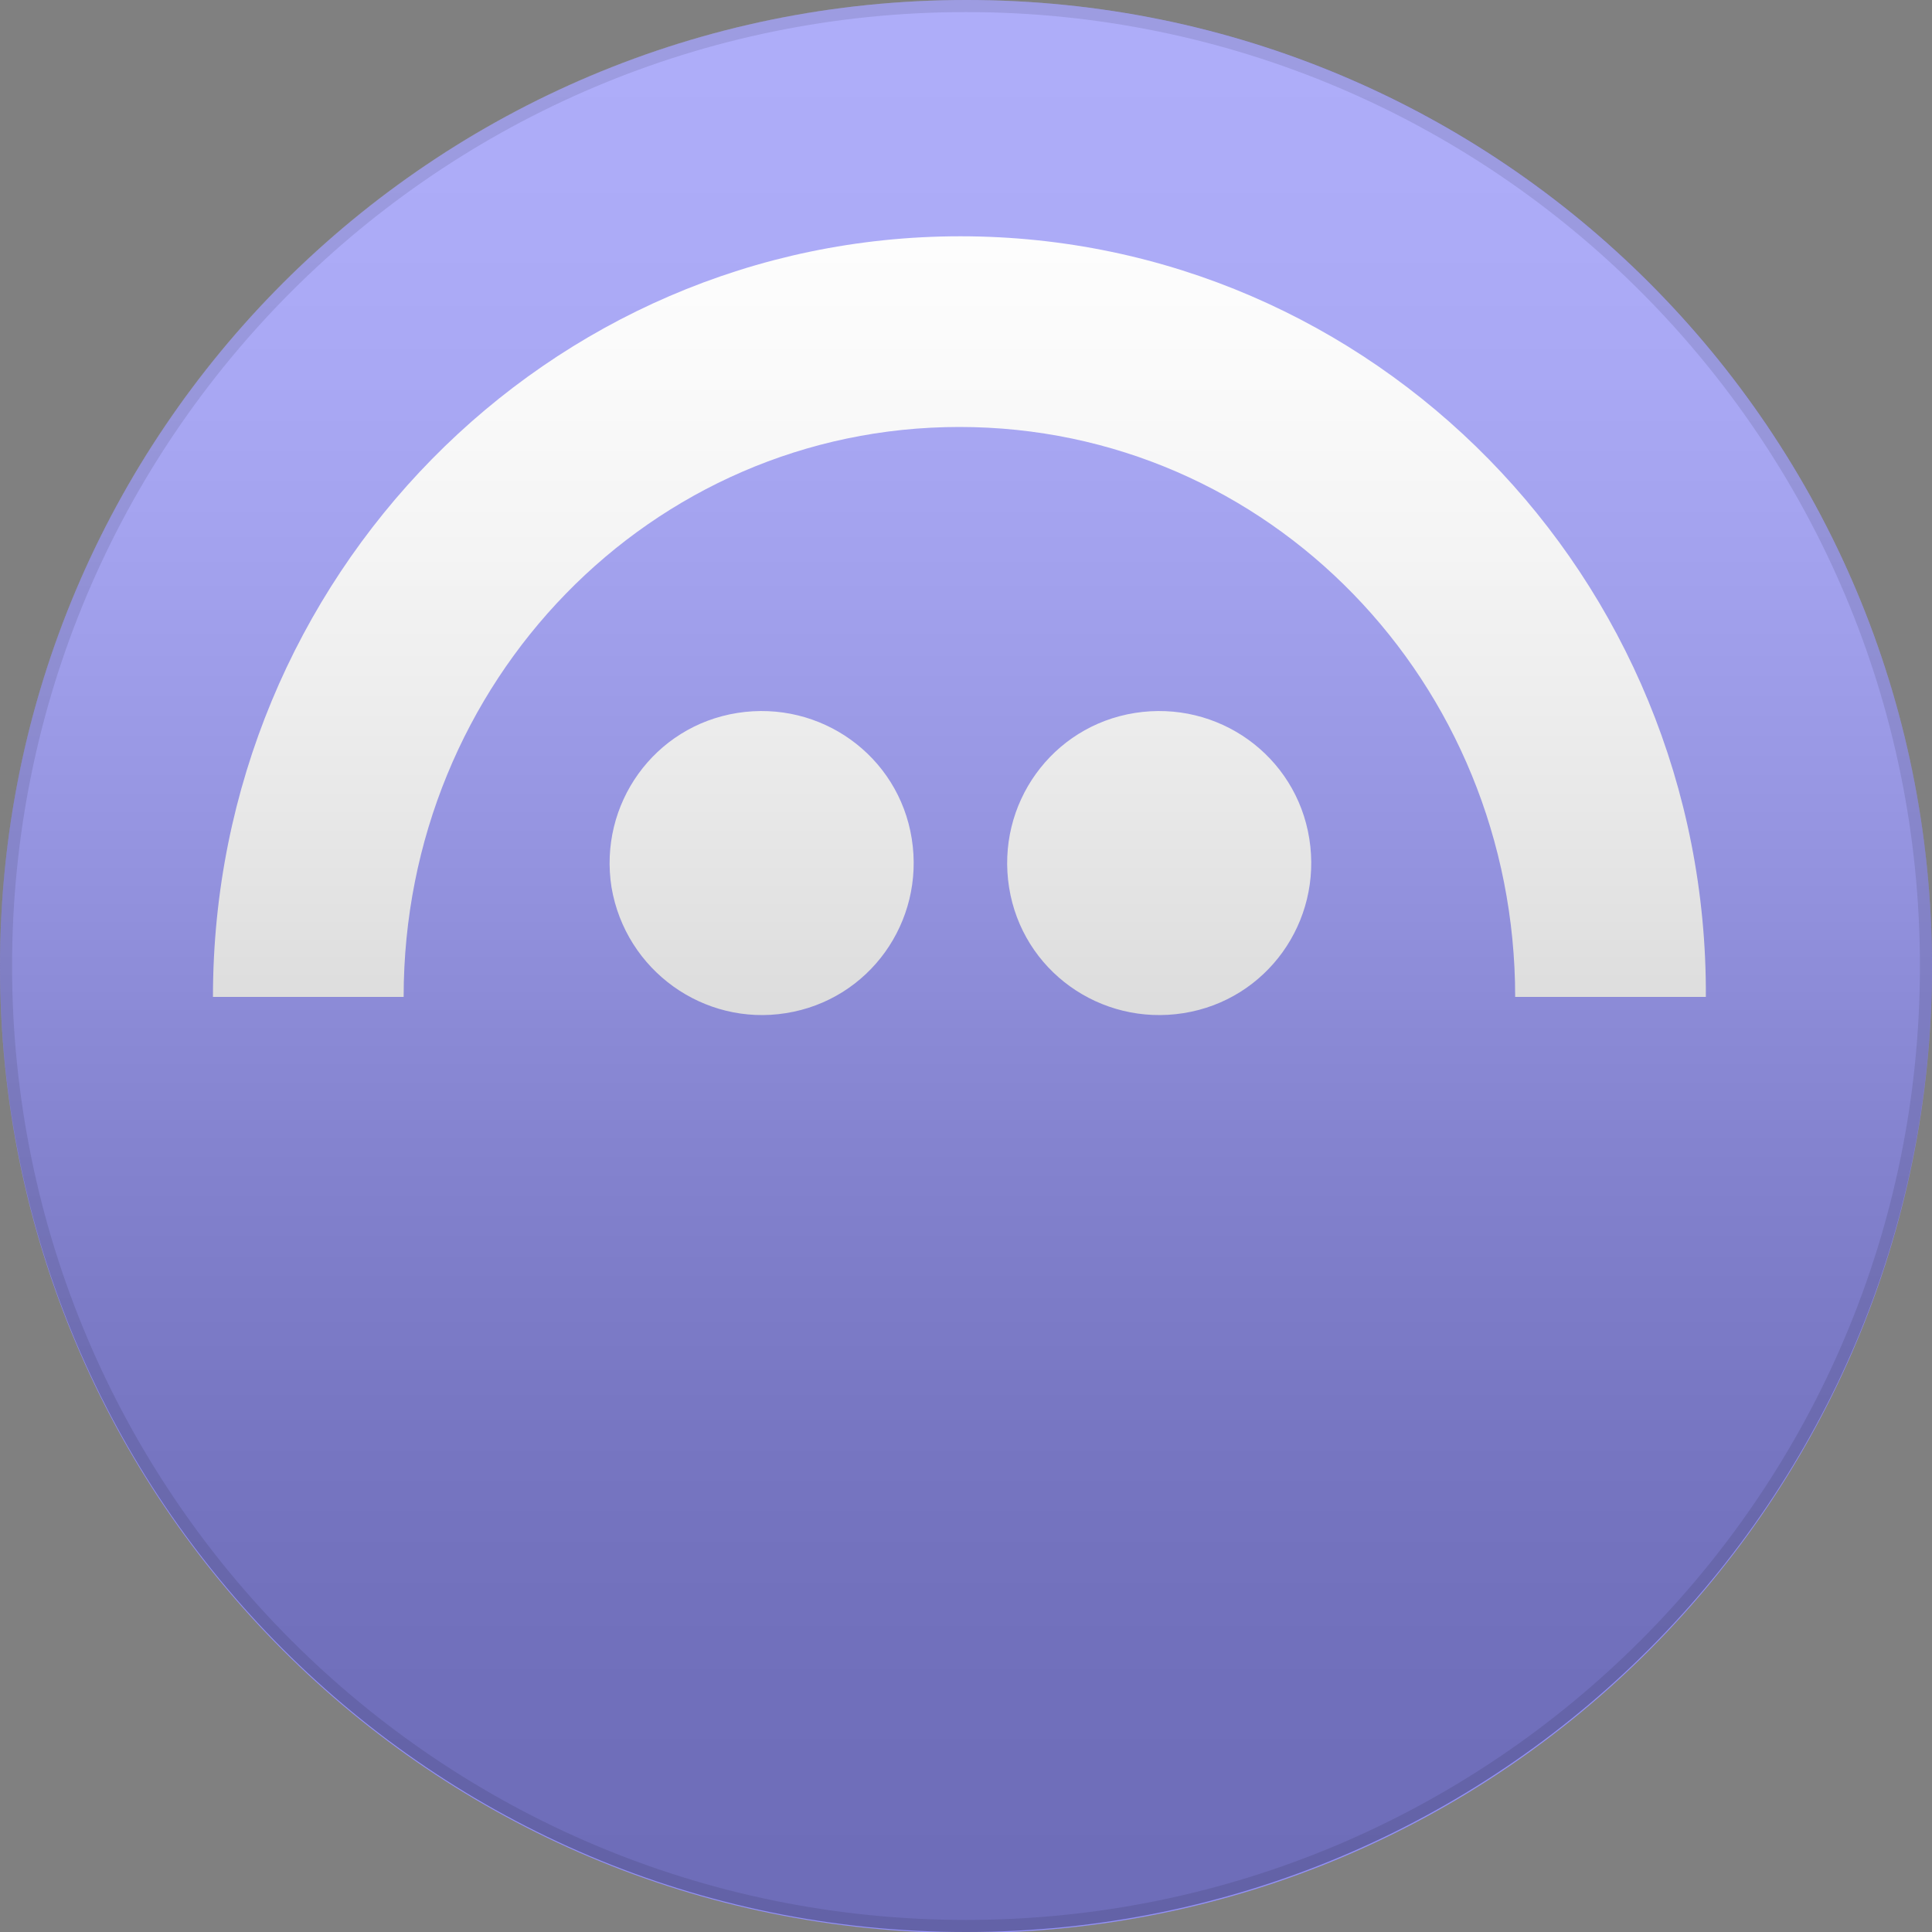 <svg width="40" height="40" viewBox="0 0 40 40" fill="none" xmlns="http://www.w3.org/2000/svg">
<rect x="0" y="0" width="40" height="40" fill="#808080" stroke="none"/>
<g clip-path="url(#clip0_61_270)">
<path d="M40 20.011C40 8.945 31.055 0 20.011 0C8.966 0 0 8.945 0 20.011C0 31.076 8.945 40.021 20.011 40.021C31.076 40.021 40 31.055 40 20.011Z" fill="#9391F7"/>
<path d="M16.273 20.976C17.995 20.703 19.15 19.087 18.877 17.365C18.604 15.643 16.987 14.488 15.265 14.761C13.543 15.034 12.388 16.651 12.661 18.373C12.955 20.095 14.572 21.249 16.273 20.976ZM24.504 20.976C26.226 20.703 27.381 19.087 27.108 17.365C26.835 15.643 25.218 14.488 23.496 14.761C21.774 15.034 20.619 16.651 20.892 18.373C21.165 20.095 22.782 21.249 24.504 20.976Z" fill="white"/>
<path d="M19.884 4.892C11.339 4.892 4.409 11.947 4.409 20.64H8.357C8.357 14.11 13.48 8.84 19.863 8.84C26.268 8.84 31.37 14.131 31.37 20.64H35.318C35.36 11.947 28.43 4.892 19.884 4.892Z" fill="white"/>
<g style="mix-blend-mode:soft-light" opacity="0.25">
<path d="M40 20C40 8.954 31.046 0 20 0C8.954 0 0 8.954 0 20C0 31.046 8.954 40 20 40C31.046 40 40 31.046 40 20Z" fill="url(#paint0_linear_61_270)"/>
</g>
<path d="M39.875 20C39.875 9.023 30.977 0.125 20 0.125C9.023 0.125 0.125 9.023 0.125 20C0.125 30.977 9.023 39.875 20 39.875C30.977 39.875 39.875 30.977 39.875 20Z" stroke="black" stroke-opacity="0.1" stroke-width="0.25"/>
</g>
<defs>
<linearGradient id="paint0_linear_61_270" x1="20" y1="0" x2="20" y2="40" gradientUnits="userSpaceOnUse">
<stop stop-color="white"/>
<stop offset="0.067" stop-color="#FDFDFD"/>
<stop offset="0.133" stop-color="#F6F6F6"/>
<stop offset="0.2" stop-color="#EAEAEA"/>
<stop offset="0.267" stop-color="#D9D9D9"/>
<stop offset="0.333" stop-color="#C4C4C4"/>
<stop offset="0.4" stop-color="#AAAAAA"/>
<stop offset="0.467" stop-color="#8E8E8E"/>
<stop offset="0.533" stop-color="#717171"/>
<stop offset="0.6" stop-color="#555555"/>
<stop offset="0.667" stop-color="#3B3B3B"/>
<stop offset="0.733" stop-color="#262626"/>
<stop offset="0.8" stop-color="#151515"/>
<stop offset="0.867" stop-color="#090909"/>
<stop offset="0.933" stop-color="#020202"/>
<stop offset="1"/>
</linearGradient>
<clipPath id="clip0_61_270">
<rect width="40" height="40" fill="white"/>
</clipPath>
</defs>
</svg>

